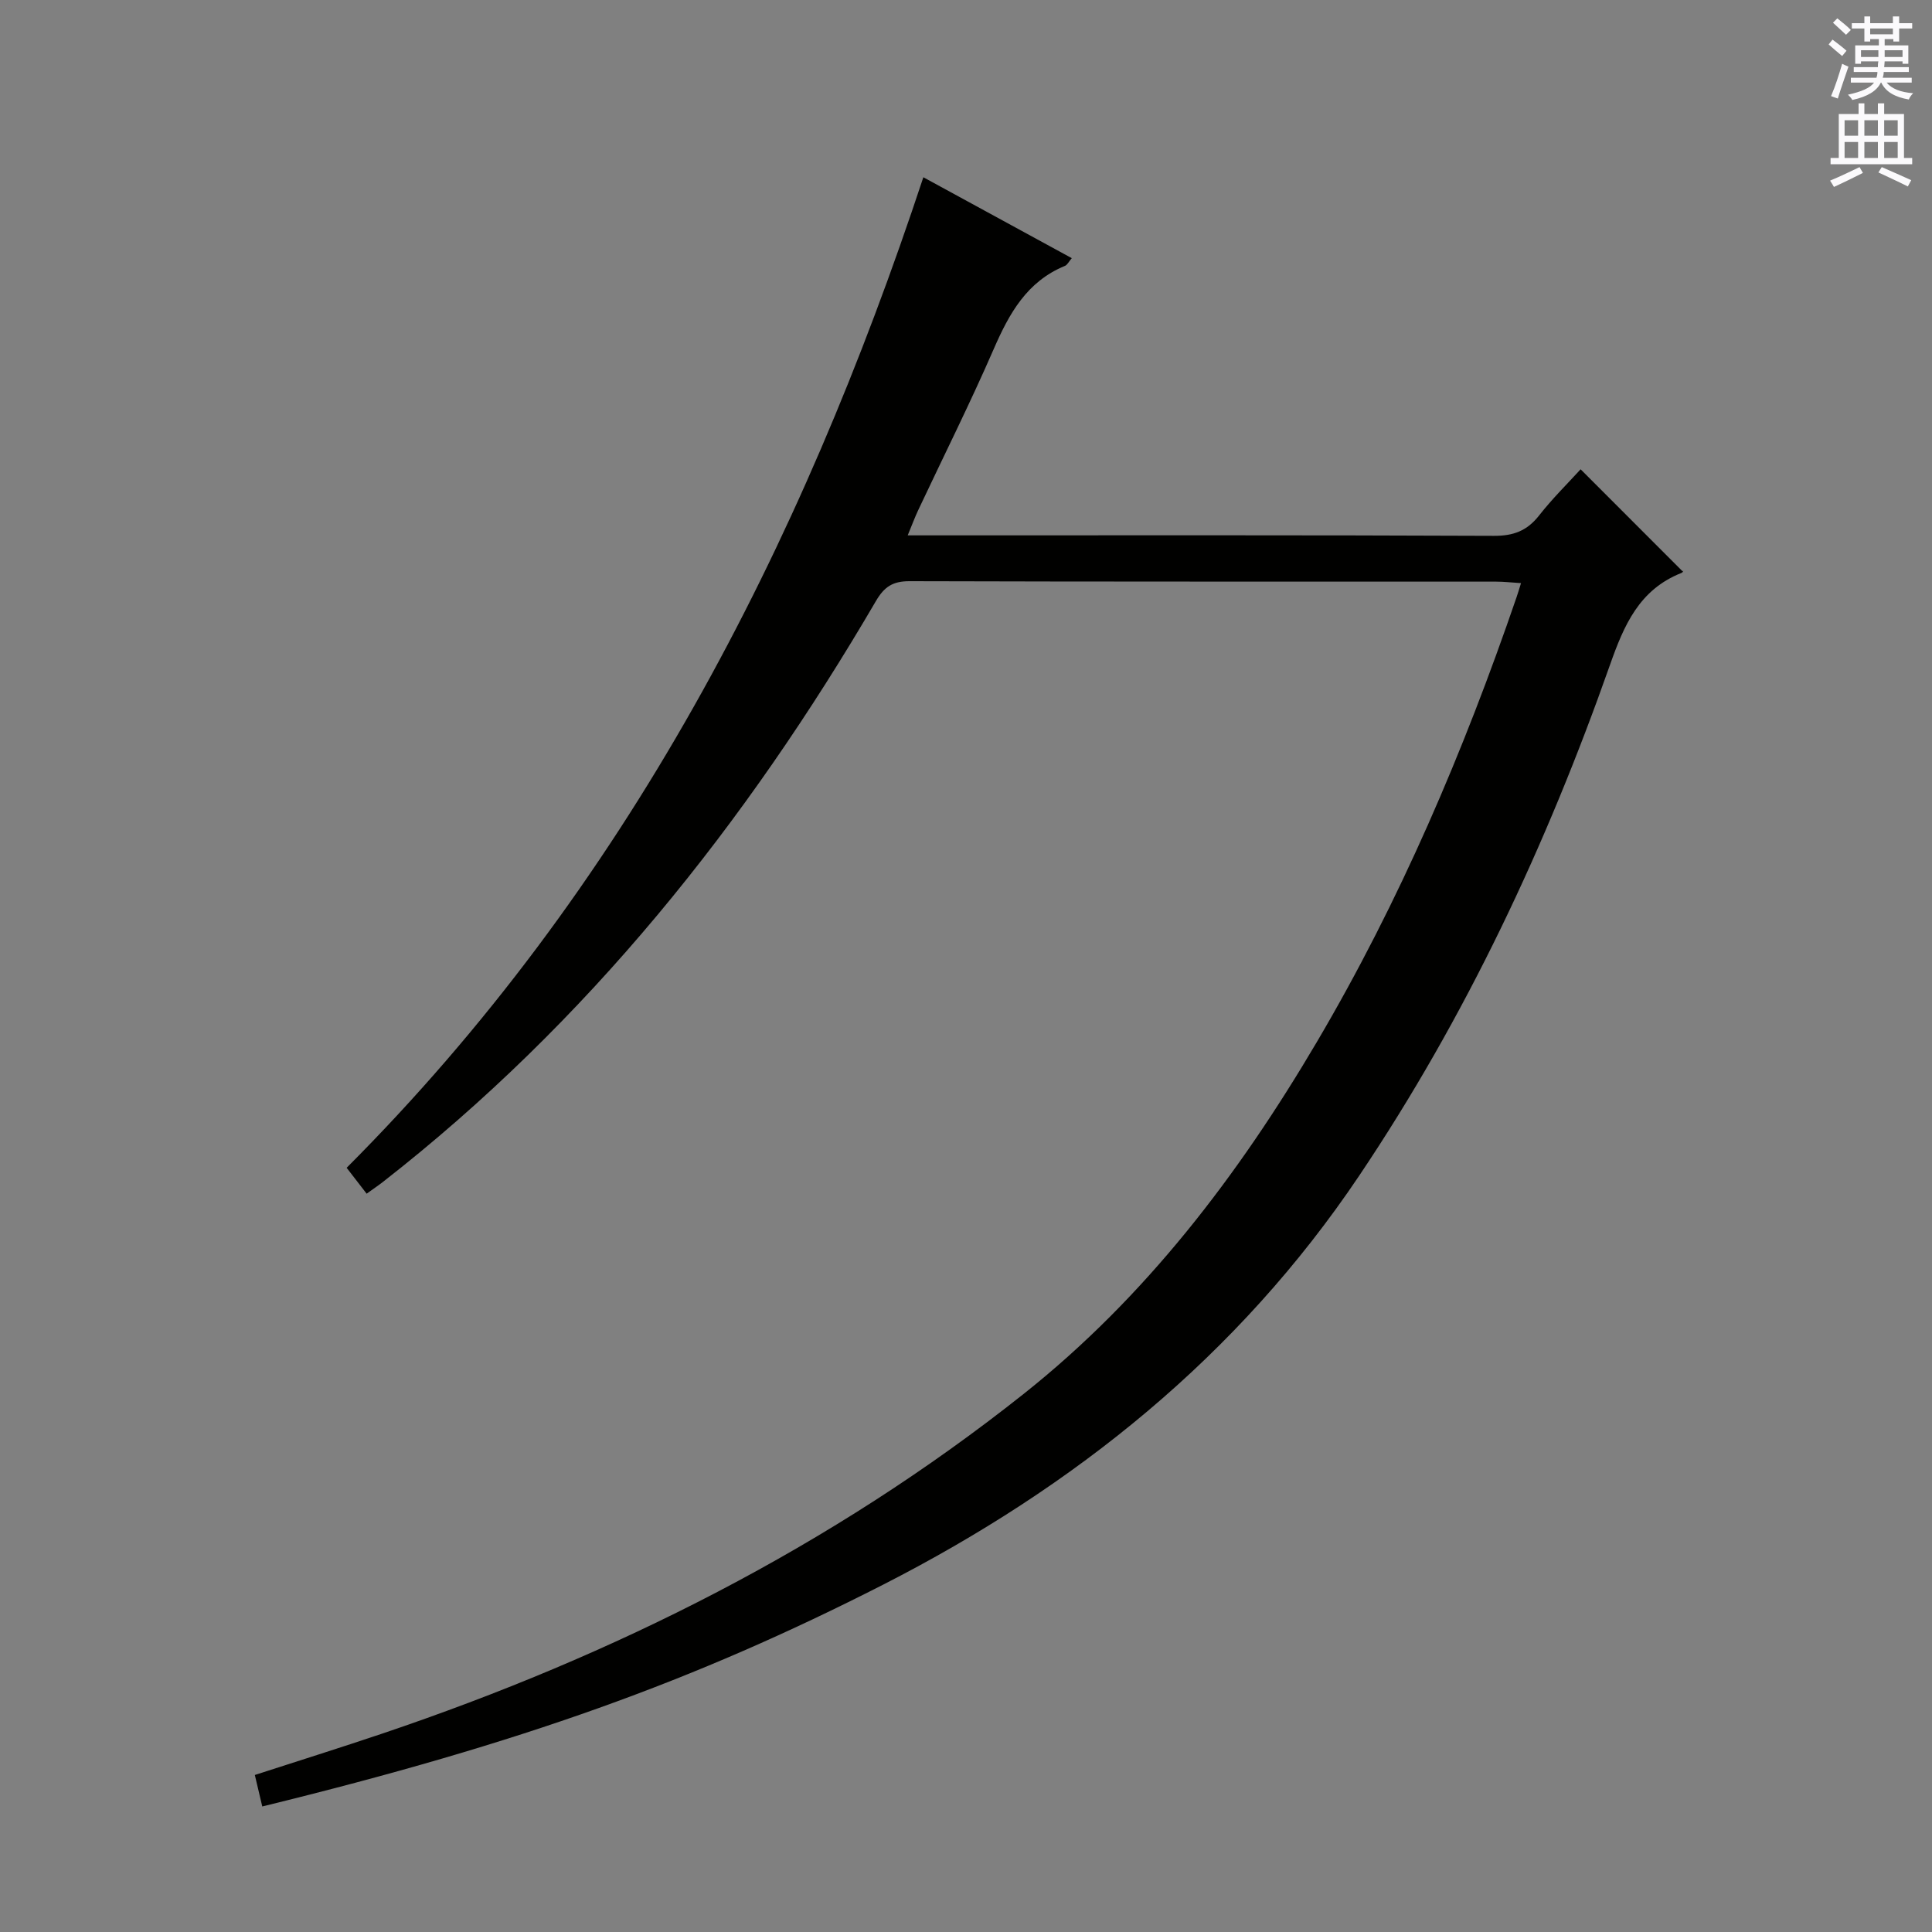 <svg enable-background="new 0 0 400 400" viewBox="0 0 400 400" xmlns="http://www.w3.org/2000/svg"><rect x="0" y="0" width="400" height="400" fill="#808080" stroke="none"/><path d="m54.3 374.01c-.52-2.21-.98-4.12-1.54-6.52 8.86-2.87 17.64-5.62 26.36-8.56 48.09-16.23 92.93-38.67 132.82-70.34 25.25-20.05 44.45-45.28 60.7-72.86 17.2-29.18 30.41-60.18 41.38-92.18.26-.75.48-1.51.89-2.82-1.96-.12-3.55-.31-5.14-.31-40.49-.02-80.98.03-121.46-.09-3.47-.01-5.23 1.15-6.96 4.11-26.93 46.1-59.74 87.24-102.09 120.28-.91.71-1.88 1.36-3.35 2.42-1.39-1.8-2.75-3.56-4.14-5.36 57.84-57.95 93.97-128.21 119.4-205.08 10.42 5.68 20.45 11.15 30.73 16.75-.6.69-.91 1.39-1.42 1.6-7.86 3.23-11.52 9.82-14.73 17.19-4.9 11.27-10.42 22.27-15.65 33.39-.69 1.46-1.24 2.97-2.17 5.21h5.88c38.49 0 76.98-.07 115.47.1 4.05.02 6.87-1.03 9.36-4.2 2.75-3.51 5.95-6.66 8.61-9.58 7.1 7.1 14 14.01 21.12 21.14.27-.42.11.19-.24.32-8.73 3.45-11.9 10.79-14.82 19.09-13.13 37.27-29.81 72.84-51.94 105.76-25.08 37.31-58.85 64.35-98.51 84.61-39.25 20.01-74.89 32.79-128.56 45.93z" fill="#010100"/><g fill="#fbfafc"><path d="m378.6 9.2.8-1c.9.7 1.9 1.4 2.9 2.3l-.9 1.1c-1.1-.9-2-1.7-2.8-2.4zm.5 10.7c.9-2.1 1.6-4.3 2.3-6.7.4.2.8.4 1.3.6-.7 2.1-1.5 4.3-2.2 6.6zm.4-15.2.9-.9c1 .8 2 1.6 2.8 2.4l-1 1c-1-.9-1.9-1.8-2.7-2.5zm12.5-1.3h1.2v1.4h2.7v1.1h-2.7v2.7h-1.2v-.5h-1.8v1.3h4.9v3.8h-1.2v-.5h-3.7c0 .4-.1.9-.1 1.2h5.1v1h-5.2c0 .5-.1.9-.2 1.2h6v1h-5.2c1.1 1.3 2.9 2 5.5 2.2-.4.4-.7.8-.9 1.3-2.9-.5-4.8-1.6-5.7-3.5h-.1c-.8 1.7-2.7 2.9-5.9 3.6-.2-.4-.6-.8-.9-1.1 2.8-.6 4.6-1.4 5.4-2.5h-4.8v-1h5.3c.1-.3.2-.7.2-1.2h-4.9v-1h5c0-.4 0-.8.1-1.2h-3.6v.5h-1.2v-3.8h4.9v-1.3h-1.8v.5h-1.2v-2.7h-2.6v-1.1h2.6v-1.4h1.2v1.4h4.7v-1.4zm-6.7 8.4h3.6c0-.4 0-.9 0-1.4h-3.6zm1.9-4.7h4.7v-1.2h-4.7zm6.7 3.3h-3.7v1.4h3.7z"/><path d="m384.7 21.4h1.3v2.2h2.8v-2.2h1.3v2.2h4.1v9.1h1.7v1.3h-16.9v-1.3h1.7v-9.1h4.1v-2.2zm.3 13.2.7 1.2c-1.8.9-3.8 1.9-6 2.9-.2-.4-.5-.8-.8-1.3 2.4-1 4.4-2 6.1-2.8zm-3.1-6.5h2.8v-3.2h-2.8zm0 4.6h2.8v-3.3h-2.8zm4.1-4.6h2.8v-3.2h-2.8zm0 4.6h2.8v-3.3h-2.8zm3.6 1.9c2.1.9 4.1 1.8 6.1 2.7l-.7 1.3c-2.2-1.1-4.2-2-6.1-2.9zm3.3-9.7h-2.8v3.2h2.8zm-2.8 7.8h2.8v-3.3h-2.8z"/></g></svg>